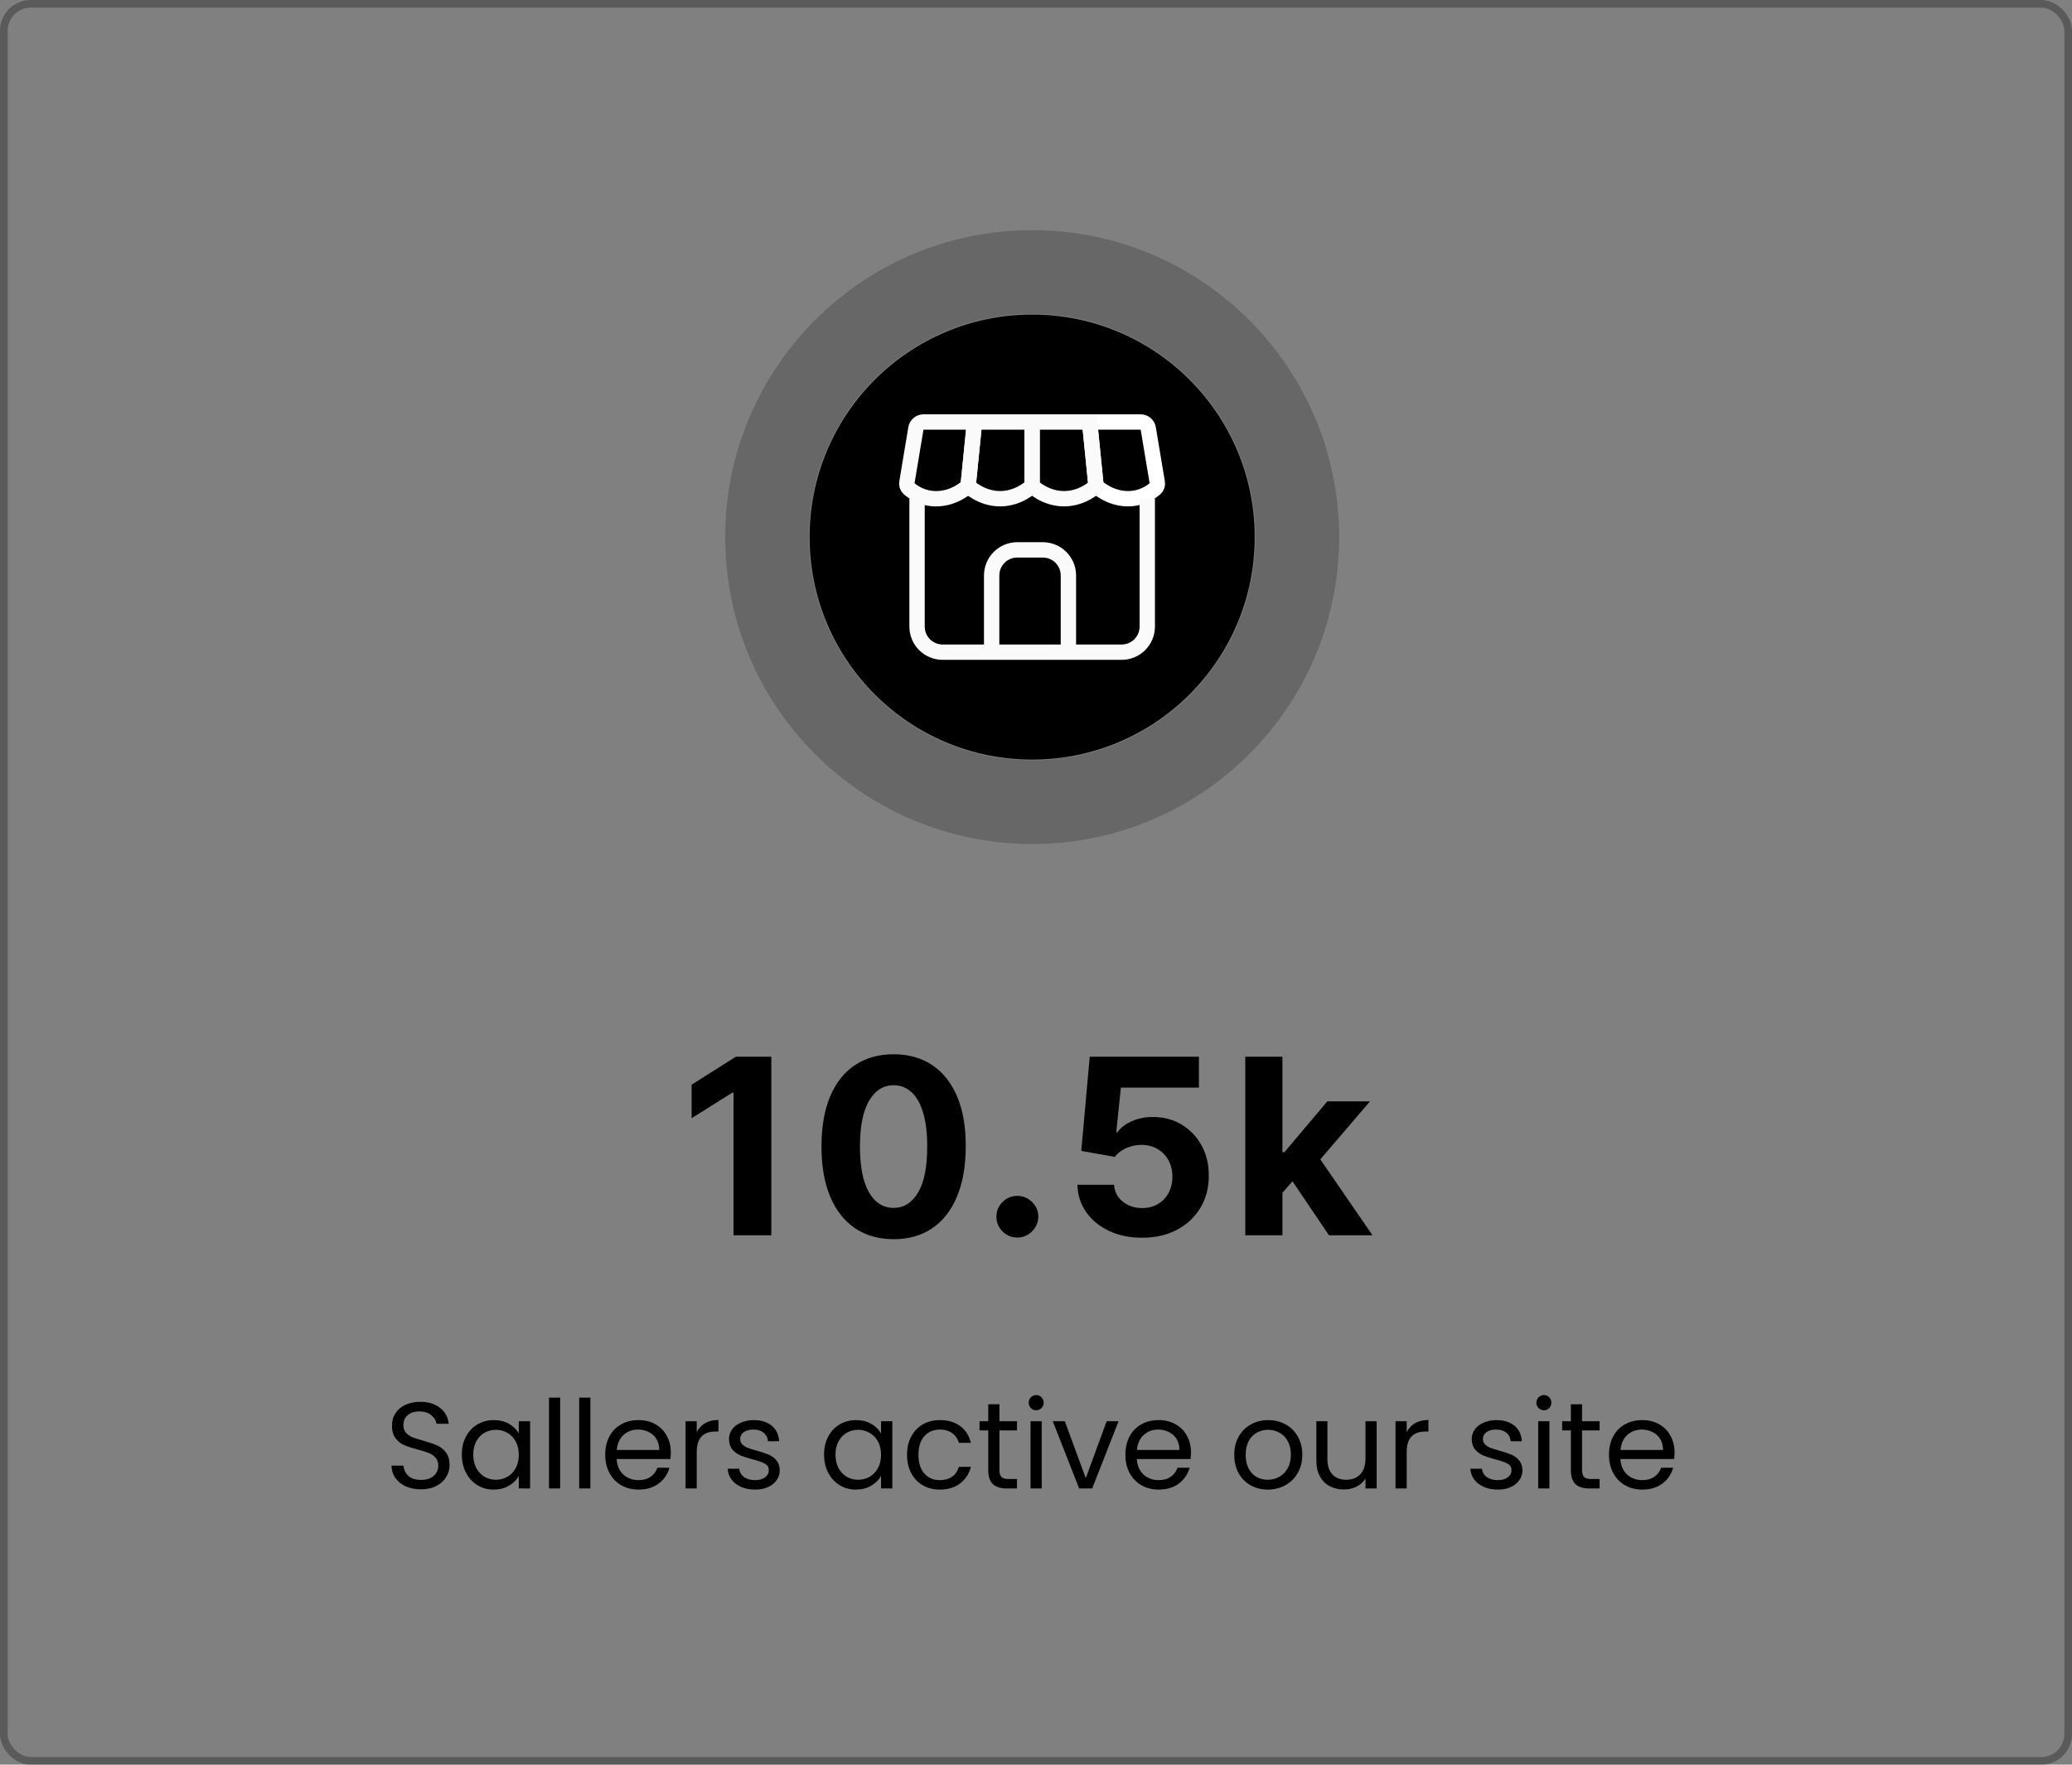 <svg width="270" height="230" viewBox="0 0 270 230" fill="none" xmlns="http://www.w3.org/2000/svg">
<rect x="0" y="0" width="270" height="230" fill="#808080" stroke="none"/>
<rect x="0.5" y="0.5" width="269" height="229" rx="3.5" stroke="black" stroke-opacity="0.3"/>
<path opacity="0.3" d="M174.5 70C174.5 92.091 156.591 110 134.5 110C112.409 110 94.5 92.091 94.5 70C94.5 47.909 112.409 30 134.5 30C156.591 30 174.5 47.909 174.5 70ZM105.407 70C105.407 86.067 118.432 99.093 134.5 99.093C150.568 99.093 163.593 86.067 163.593 70C163.593 53.932 150.568 40.907 134.5 40.907C118.432 40.907 105.407 53.932 105.407 70Z" fill="#2F2E30"/>
<circle cx="134.5" cy="70" r="29" fill="black"/>
<path d="M148.642 55H141.988L142.822 63.333C142.822 63.333 144.488 65 146.988 65C148.301 65.002 149.568 64.524 150.553 63.657C150.657 63.559 150.735 63.437 150.779 63.302C150.822 63.166 150.831 63.021 150.803 62.882L149.627 55.833C149.587 55.6 149.467 55.389 149.286 55.237C149.106 55.084 148.878 55 148.642 55V55Z" stroke="white" stroke-width="2"/>
<path d="M141.988 55L142.822 63.333C142.822 63.333 141.155 65 138.655 65C136.155 65 134.488 63.333 134.488 63.333V55H141.988Z" stroke="#FAFAFA" stroke-width="2"/>
<path d="M134.489 55V63.333C134.489 63.333 132.822 65 130.322 65C127.822 65 126.155 63.333 126.155 63.333L126.989 55H134.489Z" stroke="#FAFAFA" stroke-width="2"/>
<path d="M126.988 55H120.337C120.1 55 119.871 55.084 119.69 55.237C119.51 55.39 119.389 55.602 119.35 55.835L118.175 62.883C118.147 63.023 118.156 63.168 118.2 63.303C118.243 63.439 118.321 63.561 118.425 63.658C118.972 64.142 120.193 65.002 121.988 65.002C124.488 65.002 126.155 63.335 126.155 63.335L126.988 55.002V55Z" stroke="#FAFAFA" stroke-width="2"/>
<path d="M119.5 65V81.667C119.5 82.551 119.851 83.399 120.476 84.024C121.101 84.649 121.949 85 122.833 85H146.167C147.051 85 147.899 84.649 148.524 84.024C149.149 83.399 149.5 82.551 149.5 81.667V65" stroke="#FAFAFA" stroke-width="2"/>
<path d="M139.222 85V75C139.222 74.116 138.87 73.268 138.245 72.643C137.62 72.018 136.772 71.667 135.888 71.667H132.555C131.671 71.667 130.823 72.018 130.198 72.643C129.573 73.268 129.222 74.116 129.222 75V85" stroke="#FAFAFA" stroke-width="2" stroke-miterlimit="16"/>
<path d="M100.511 137.727V161H95.591V142.398H95.454L90.125 145.739V141.375L95.886 137.727H100.511ZM116.448 161.511C114.493 161.504 112.811 161.023 111.402 160.068C110.001 159.114 108.921 157.731 108.164 155.92C107.414 154.11 107.042 151.932 107.05 149.386C107.05 146.848 107.425 144.686 108.175 142.898C108.932 141.11 110.012 139.75 111.414 138.818C112.823 137.879 114.501 137.409 116.448 137.409C118.395 137.409 120.069 137.879 121.47 138.818C122.879 139.758 123.963 141.121 124.72 142.909C125.478 144.689 125.853 146.848 125.845 149.386C125.845 151.939 125.467 154.121 124.709 155.932C123.959 157.742 122.883 159.125 121.482 160.08C120.08 161.034 118.402 161.511 116.448 161.511ZM116.448 157.432C117.781 157.432 118.845 156.761 119.641 155.42C120.436 154.08 120.83 152.068 120.823 149.386C120.823 147.621 120.641 146.152 120.277 144.977C119.921 143.803 119.414 142.92 118.754 142.33C118.103 141.739 117.334 141.443 116.448 141.443C115.122 141.443 114.061 142.106 113.266 143.432C112.47 144.758 112.069 146.742 112.061 149.386C112.061 151.174 112.239 152.667 112.595 153.864C112.959 155.053 113.47 155.947 114.129 156.545C114.789 157.136 115.561 157.432 116.448 157.432ZM132.571 161.295C131.821 161.295 131.177 161.03 130.64 160.5C130.109 159.962 129.844 159.318 129.844 158.568C129.844 157.826 130.109 157.189 130.64 156.659C131.177 156.129 131.821 155.864 132.571 155.864C133.299 155.864 133.935 156.129 134.48 156.659C135.026 157.189 135.299 157.826 135.299 158.568C135.299 159.068 135.17 159.527 134.912 159.943C134.662 160.352 134.333 160.682 133.924 160.932C133.515 161.174 133.064 161.295 132.571 161.295ZM148.82 161.318C147.214 161.318 145.782 161.023 144.525 160.432C143.275 159.841 142.282 159.027 141.547 157.989C140.813 156.951 140.43 155.761 140.4 154.42H145.172C145.225 155.322 145.604 156.053 146.309 156.614C147.013 157.174 147.85 157.455 148.82 157.455C149.593 157.455 150.275 157.284 150.866 156.943C151.464 156.595 151.93 156.114 152.263 155.5C152.604 154.879 152.775 154.167 152.775 153.364C152.775 152.545 152.6 151.826 152.252 151.205C151.911 150.583 151.438 150.098 150.831 149.75C150.225 149.402 149.532 149.223 148.752 149.216C148.07 149.216 147.407 149.356 146.763 149.636C146.127 149.917 145.631 150.299 145.275 150.784L140.9 150L142.002 137.727H156.229V141.75H146.059L145.456 147.58H145.593C146.002 147.004 146.619 146.527 147.445 146.148C148.271 145.769 149.195 145.58 150.218 145.58C151.619 145.58 152.869 145.909 153.968 146.568C155.066 147.227 155.934 148.133 156.57 149.284C157.206 150.428 157.521 151.746 157.513 153.239C157.521 154.807 157.157 156.201 156.422 157.42C155.695 158.633 154.676 159.587 153.366 160.284C152.063 160.973 150.547 161.318 148.82 161.318ZM166.657 155.977L166.668 150.17H167.373L172.964 143.545H178.521L171.009 152.318H169.861L166.657 155.977ZM162.271 161V137.727H167.111V161H162.271ZM173.18 161L168.043 153.398L171.271 149.977L178.85 161H173.18Z" fill="black"/>
<path d="M54.87 194.112C54.134 194.112 53.472 193.984 52.886 193.728C52.31 193.461 51.856 193.099 51.526 192.64C51.195 192.171 51.024 191.632 51.014 191.024H52.566C52.619 191.547 52.832 191.989 53.206 192.352C53.59 192.704 54.144 192.88 54.87 192.88C55.563 192.88 56.107 192.709 56.502 192.368C56.907 192.016 57.11 191.568 57.11 191.024C57.11 190.597 56.992 190.251 56.758 189.984C56.523 189.717 56.23 189.515 55.878 189.376C55.526 189.237 55.051 189.088 54.454 188.928C53.718 188.736 53.126 188.544 52.678 188.352C52.24 188.16 51.862 187.861 51.542 187.456C51.232 187.04 51.078 186.485 51.078 185.792C51.078 185.184 51.232 184.645 51.542 184.176C51.851 183.707 52.283 183.344 52.838 183.088C53.403 182.832 54.048 182.704 54.774 182.704C55.819 182.704 56.672 182.965 57.334 183.488C58.006 184.011 58.384 184.704 58.47 185.568H56.87C56.816 185.141 56.592 184.768 56.198 184.448C55.803 184.117 55.28 183.952 54.63 183.952C54.022 183.952 53.526 184.112 53.142 184.432C52.758 184.741 52.566 185.179 52.566 185.744C52.566 186.149 52.678 186.48 52.902 186.736C53.136 186.992 53.419 187.189 53.75 187.328C54.091 187.456 54.566 187.605 55.174 187.776C55.91 187.979 56.502 188.181 56.95 188.384C57.398 188.576 57.782 188.88 58.102 189.296C58.422 189.701 58.582 190.256 58.582 190.96C58.582 191.504 58.438 192.016 58.15 192.496C57.862 192.976 57.435 193.365 56.87 193.664C56.304 193.963 55.638 194.112 54.87 194.112ZM60.18 189.584C60.18 188.688 60.361 187.904 60.724 187.232C61.087 186.549 61.583 186.021 62.212 185.648C62.852 185.275 63.562 185.088 64.34 185.088C65.108 185.088 65.775 185.253 66.34 185.584C66.906 185.915 67.327 186.331 67.604 186.832V185.232H69.076V194H67.604V192.368C67.316 192.88 66.884 193.307 66.308 193.648C65.743 193.979 65.082 194.144 64.324 194.144C63.545 194.144 62.842 193.952 62.212 193.568C61.583 193.184 61.087 192.645 60.724 191.952C60.361 191.259 60.18 190.469 60.18 189.584ZM67.604 189.6C67.604 188.939 67.471 188.363 67.204 187.872C66.938 187.381 66.575 187.008 66.116 186.752C65.668 186.485 65.172 186.352 64.628 186.352C64.084 186.352 63.588 186.48 63.14 186.736C62.692 186.992 62.335 187.365 62.068 187.856C61.801 188.347 61.668 188.923 61.668 189.584C61.668 190.256 61.801 190.843 62.068 191.344C62.335 191.835 62.692 192.213 63.14 192.48C63.588 192.736 64.084 192.864 64.628 192.864C65.172 192.864 65.668 192.736 66.116 192.48C66.575 192.213 66.938 191.835 67.204 191.344C67.471 190.843 67.604 190.261 67.604 189.6ZM72.993 182.16V194H71.537V182.16H72.993ZM76.93 182.16V194H75.474V182.16H76.93ZM87.412 189.28C87.412 189.557 87.396 189.851 87.364 190.16H80.356C80.409 191.024 80.702 191.701 81.236 192.192C81.78 192.672 82.436 192.912 83.204 192.912C83.833 192.912 84.356 192.768 84.772 192.48C85.198 192.181 85.497 191.787 85.668 191.296H87.236C87.001 192.139 86.532 192.827 85.828 193.36C85.124 193.883 84.249 194.144 83.204 194.144C82.372 194.144 81.625 193.957 80.964 193.584C80.313 193.211 79.801 192.683 79.428 192C79.054 191.307 78.868 190.507 78.868 189.6C78.868 188.693 79.049 187.899 79.412 187.216C79.774 186.533 80.281 186.011 80.932 185.648C81.593 185.275 82.35 185.088 83.204 185.088C84.036 185.088 84.772 185.269 85.412 185.632C86.052 185.995 86.542 186.496 86.884 187.136C87.236 187.765 87.412 188.48 87.412 189.28ZM85.908 188.976C85.908 188.421 85.785 187.947 85.54 187.552C85.294 187.147 84.958 186.843 84.532 186.64C84.116 186.427 83.652 186.32 83.14 186.32C82.404 186.32 81.774 186.555 81.252 187.024C80.74 187.493 80.446 188.144 80.372 188.976H85.908ZM90.79 186.656C91.046 186.155 91.408 185.765 91.878 185.488C92.358 185.211 92.939 185.072 93.622 185.072V186.576H93.238C91.606 186.576 90.79 187.461 90.79 189.232V194H89.334V185.232H90.79V186.656ZM98.406 194.144C97.734 194.144 97.132 194.032 96.598 193.808C96.065 193.573 95.644 193.253 95.334 192.848C95.025 192.432 94.854 191.957 94.822 191.424H96.326C96.369 191.861 96.572 192.219 96.934 192.496C97.308 192.773 97.793 192.912 98.39 192.912C98.945 192.912 99.382 192.789 99.702 192.544C100.022 192.299 100.182 191.989 100.182 191.616C100.182 191.232 100.012 190.949 99.67 190.768C99.329 190.576 98.801 190.389 98.086 190.208C97.436 190.037 96.902 189.867 96.486 189.696C96.081 189.515 95.729 189.253 95.43 188.912C95.142 188.56 94.998 188.101 94.998 187.536C94.998 187.088 95.132 186.677 95.398 186.304C95.665 185.931 96.044 185.637 96.534 185.424C97.025 185.2 97.585 185.088 98.214 185.088C99.185 185.088 99.969 185.333 100.566 185.824C101.164 186.315 101.484 186.987 101.526 187.84H100.07C100.038 187.381 99.852 187.013 99.51 186.736C99.18 186.459 98.732 186.32 98.166 186.32C97.644 186.32 97.228 186.432 96.918 186.656C96.609 186.88 96.454 187.173 96.454 187.536C96.454 187.824 96.545 188.064 96.726 188.256C96.918 188.437 97.153 188.587 97.43 188.704C97.718 188.811 98.113 188.933 98.614 189.072C99.244 189.243 99.756 189.413 100.15 189.584C100.545 189.744 100.881 189.989 101.158 190.32C101.446 190.651 101.596 191.083 101.606 191.616C101.606 192.096 101.473 192.528 101.206 192.912C100.94 193.296 100.561 193.6 100.07 193.824C99.59 194.037 99.036 194.144 98.406 194.144ZM107.383 189.584C107.383 188.688 107.565 187.904 107.927 187.232C108.29 186.549 108.786 186.021 109.415 185.648C110.055 185.275 110.765 185.088 111.543 185.088C112.311 185.088 112.978 185.253 113.543 185.584C114.109 185.915 114.53 186.331 114.807 186.832V185.232H116.279V194H114.807V192.368C114.519 192.88 114.087 193.307 113.511 193.648C112.946 193.979 112.285 194.144 111.527 194.144C110.749 194.144 110.045 193.952 109.415 193.568C108.786 193.184 108.29 192.645 107.927 191.952C107.565 191.259 107.383 190.469 107.383 189.584ZM114.807 189.6C114.807 188.939 114.674 188.363 114.407 187.872C114.141 187.381 113.778 187.008 113.319 186.752C112.871 186.485 112.375 186.352 111.831 186.352C111.287 186.352 110.791 186.48 110.343 186.736C109.895 186.992 109.538 187.365 109.271 187.856C109.005 188.347 108.871 188.923 108.871 189.584C108.871 190.256 109.005 190.843 109.271 191.344C109.538 191.835 109.895 192.213 110.343 192.48C110.791 192.736 111.287 192.864 111.831 192.864C112.375 192.864 112.871 192.736 113.319 192.48C113.778 192.213 114.141 191.835 114.407 191.344C114.674 190.843 114.807 190.261 114.807 189.6ZM118.196 189.6C118.196 188.693 118.377 187.904 118.74 187.232C119.102 186.549 119.604 186.021 120.244 185.648C120.894 185.275 121.636 185.088 122.468 185.088C123.545 185.088 124.43 185.349 125.124 185.872C125.828 186.395 126.292 187.12 126.516 188.048H124.948C124.798 187.515 124.505 187.093 124.068 186.784C123.641 186.475 123.108 186.32 122.468 186.32C121.636 186.32 120.964 186.608 120.452 187.184C119.94 187.749 119.684 188.555 119.684 189.6C119.684 190.656 119.94 191.472 120.452 192.048C120.964 192.624 121.636 192.912 122.468 192.912C123.108 192.912 123.641 192.763 124.068 192.464C124.494 192.165 124.788 191.739 124.948 191.184H126.516C126.281 192.08 125.812 192.8 125.108 193.344C124.404 193.877 123.524 194.144 122.468 194.144C121.636 194.144 120.894 193.957 120.244 193.584C119.604 193.211 119.102 192.683 118.74 192C118.377 191.317 118.196 190.517 118.196 189.6ZM130.235 186.432V191.6C130.235 192.027 130.325 192.331 130.507 192.512C130.688 192.683 131.003 192.768 131.451 192.768H132.523V194H131.211C130.4 194 129.792 193.813 129.387 193.44C128.981 193.067 128.779 192.453 128.779 191.6V186.432H127.643V185.232H128.779V183.024H130.235V185.232H132.523V186.432H130.235ZM135.039 183.808C134.761 183.808 134.527 183.712 134.335 183.52C134.143 183.328 134.047 183.093 134.047 182.816C134.047 182.539 134.143 182.304 134.335 182.112C134.527 181.92 134.761 181.824 135.039 181.824C135.305 181.824 135.529 181.92 135.711 182.112C135.903 182.304 135.999 182.539 135.999 182.816C135.999 183.093 135.903 183.328 135.711 183.52C135.529 183.712 135.305 183.808 135.039 183.808ZM135.743 185.232V194H134.287V185.232H135.743ZM141.488 192.656L144.208 185.232H145.76L142.32 194H140.624L137.184 185.232H138.752L141.488 192.656ZM155.193 189.28C155.193 189.557 155.177 189.851 155.145 190.16H148.137C148.19 191.024 148.484 191.701 149.017 192.192C149.561 192.672 150.217 192.912 150.985 192.912C151.614 192.912 152.137 192.768 152.553 192.48C152.98 192.181 153.278 191.787 153.449 191.296H155.017C154.782 192.139 154.313 192.827 153.609 193.36C152.905 193.883 152.03 194.144 150.985 194.144C150.153 194.144 149.406 193.957 148.745 193.584C148.094 193.211 147.582 192.683 147.209 192C146.836 191.307 146.649 190.507 146.649 189.6C146.649 188.693 146.83 187.899 147.193 187.216C147.556 186.533 148.062 186.011 148.713 185.648C149.374 185.275 150.132 185.088 150.985 185.088C151.817 185.088 152.553 185.269 153.193 185.632C153.833 185.995 154.324 186.496 154.665 187.136C155.017 187.765 155.193 188.48 155.193 189.28ZM153.689 188.976C153.689 188.421 153.566 187.947 153.321 187.552C153.076 187.147 152.74 186.843 152.313 186.64C151.897 186.427 151.433 186.32 150.921 186.32C150.185 186.32 149.556 186.555 149.033 187.024C148.521 187.493 148.228 188.144 148.153 188.976H153.689ZM165.204 194.144C164.383 194.144 163.636 193.957 162.964 193.584C162.303 193.211 161.78 192.683 161.396 192C161.023 191.307 160.836 190.507 160.836 189.6C160.836 188.704 161.028 187.915 161.412 187.232C161.807 186.539 162.34 186.011 163.012 185.648C163.684 185.275 164.436 185.088 165.268 185.088C166.1 185.088 166.852 185.275 167.524 185.648C168.196 186.011 168.724 186.533 169.108 187.216C169.503 187.899 169.7 188.693 169.7 189.6C169.7 190.507 169.498 191.307 169.092 192C168.698 192.683 168.159 193.211 167.476 193.584C166.794 193.957 166.036 194.144 165.204 194.144ZM165.204 192.864C165.727 192.864 166.218 192.741 166.676 192.496C167.135 192.251 167.503 191.883 167.78 191.392C168.068 190.901 168.212 190.304 168.212 189.6C168.212 188.896 168.074 188.299 167.796 187.808C167.519 187.317 167.156 186.955 166.708 186.72C166.26 186.475 165.775 186.352 165.252 186.352C164.719 186.352 164.228 186.475 163.78 186.72C163.343 186.955 162.991 187.317 162.724 187.808C162.458 188.299 162.324 188.896 162.324 189.6C162.324 190.315 162.452 190.917 162.708 191.408C162.975 191.899 163.327 192.267 163.764 192.512C164.202 192.747 164.682 192.864 165.204 192.864ZM179.391 185.232V194H177.935V192.704C177.657 193.152 177.268 193.504 176.767 193.76C176.276 194.005 175.732 194.128 175.135 194.128C174.452 194.128 173.839 193.989 173.295 193.712C172.751 193.424 172.319 192.997 171.999 192.432C171.689 191.867 171.535 191.179 171.535 190.368V185.232H172.975V190.176C172.975 191.04 173.193 191.707 173.631 192.176C174.068 192.635 174.665 192.864 175.423 192.864C176.201 192.864 176.815 192.624 177.263 192.144C177.711 191.664 177.935 190.965 177.935 190.048V185.232H179.391ZM183.305 186.656C183.561 186.155 183.924 185.765 184.393 185.488C184.873 185.211 185.455 185.072 186.137 185.072V186.576H185.753C184.121 186.576 183.305 187.461 183.305 189.232V194H181.849V185.232H183.305V186.656ZM195.188 194.144C194.516 194.144 193.913 194.032 193.38 193.808C192.846 193.573 192.425 193.253 192.116 192.848C191.806 192.432 191.636 191.957 191.604 191.424H193.108C193.15 191.861 193.353 192.219 193.716 192.496C194.089 192.773 194.574 192.912 195.172 192.912C195.726 192.912 196.164 192.789 196.484 192.544C196.804 192.299 196.964 191.989 196.964 191.616C196.964 191.232 196.793 190.949 196.452 190.768C196.11 190.576 195.582 190.389 194.868 190.208C194.217 190.037 193.684 189.867 193.268 189.696C192.862 189.515 192.51 189.253 192.212 188.912C191.924 188.56 191.78 188.101 191.78 187.536C191.78 187.088 191.913 186.677 192.18 186.304C192.446 185.931 192.825 185.637 193.316 185.424C193.806 185.2 194.366 185.088 194.996 185.088C195.966 185.088 196.75 185.333 197.348 185.824C197.945 186.315 198.265 186.987 198.308 187.84H196.852C196.82 187.381 196.633 187.013 196.292 186.736C195.961 186.459 195.513 186.32 194.948 186.32C194.425 186.32 194.009 186.432 193.7 186.656C193.39 186.88 193.236 187.173 193.236 187.536C193.236 187.824 193.326 188.064 193.508 188.256C193.7 188.437 193.934 188.587 194.212 188.704C194.5 188.811 194.894 188.933 195.396 189.072C196.025 189.243 196.537 189.413 196.932 189.584C197.326 189.744 197.662 189.989 197.94 190.32C198.228 190.651 198.377 191.083 198.388 191.616C198.388 192.096 198.254 192.528 197.988 192.912C197.721 193.296 197.342 193.6 196.852 193.824C196.372 194.037 195.817 194.144 195.188 194.144ZM201.195 183.808C200.918 183.808 200.683 183.712 200.491 183.52C200.299 183.328 200.203 183.093 200.203 182.816C200.203 182.539 200.299 182.304 200.491 182.112C200.683 181.92 200.918 181.824 201.195 181.824C201.462 181.824 201.686 181.92 201.867 182.112C202.059 182.304 202.155 182.539 202.155 182.816C202.155 183.093 202.059 183.328 201.867 183.52C201.686 183.712 201.462 183.808 201.195 183.808ZM201.899 185.232V194H200.443V185.232H201.899ZM206.156 186.432V191.6C206.156 192.027 206.247 192.331 206.428 192.512C206.61 192.683 206.924 192.768 207.372 192.768H208.444V194H207.132C206.322 194 205.714 193.813 205.308 193.44C204.903 193.067 204.7 192.453 204.7 191.6V186.432H203.564V185.232H204.7V183.024H206.156V185.232H208.444V186.432H206.156ZM218.209 189.28C218.209 189.557 218.193 189.851 218.161 190.16H211.153C211.206 191.024 211.499 191.701 212.033 192.192C212.577 192.672 213.233 192.912 214.001 192.912C214.63 192.912 215.153 192.768 215.569 192.48C215.995 192.181 216.294 191.787 216.465 191.296H218.033C217.798 192.139 217.329 192.827 216.625 193.36C215.921 193.883 215.046 194.144 214.001 194.144C213.169 194.144 212.422 193.957 211.761 193.584C211.11 193.211 210.598 192.683 210.225 192C209.851 191.307 209.665 190.507 209.665 189.6C209.665 188.693 209.846 187.899 210.209 187.216C210.571 186.533 211.078 186.011 211.729 185.648C212.39 185.275 213.147 185.088 214.001 185.088C214.833 185.088 215.569 185.269 216.209 185.632C216.849 185.995 217.339 186.496 217.681 187.136C218.033 187.765 218.209 188.48 218.209 189.28ZM216.705 188.976C216.705 188.421 216.582 187.947 216.337 187.552C216.091 187.147 215.755 186.843 215.329 186.64C214.913 186.427 214.449 186.32 213.937 186.32C213.201 186.32 212.571 186.555 212.049 187.024C211.537 187.493 211.243 188.144 211.169 188.976H216.705Z" fill="black"/>
</svg>
